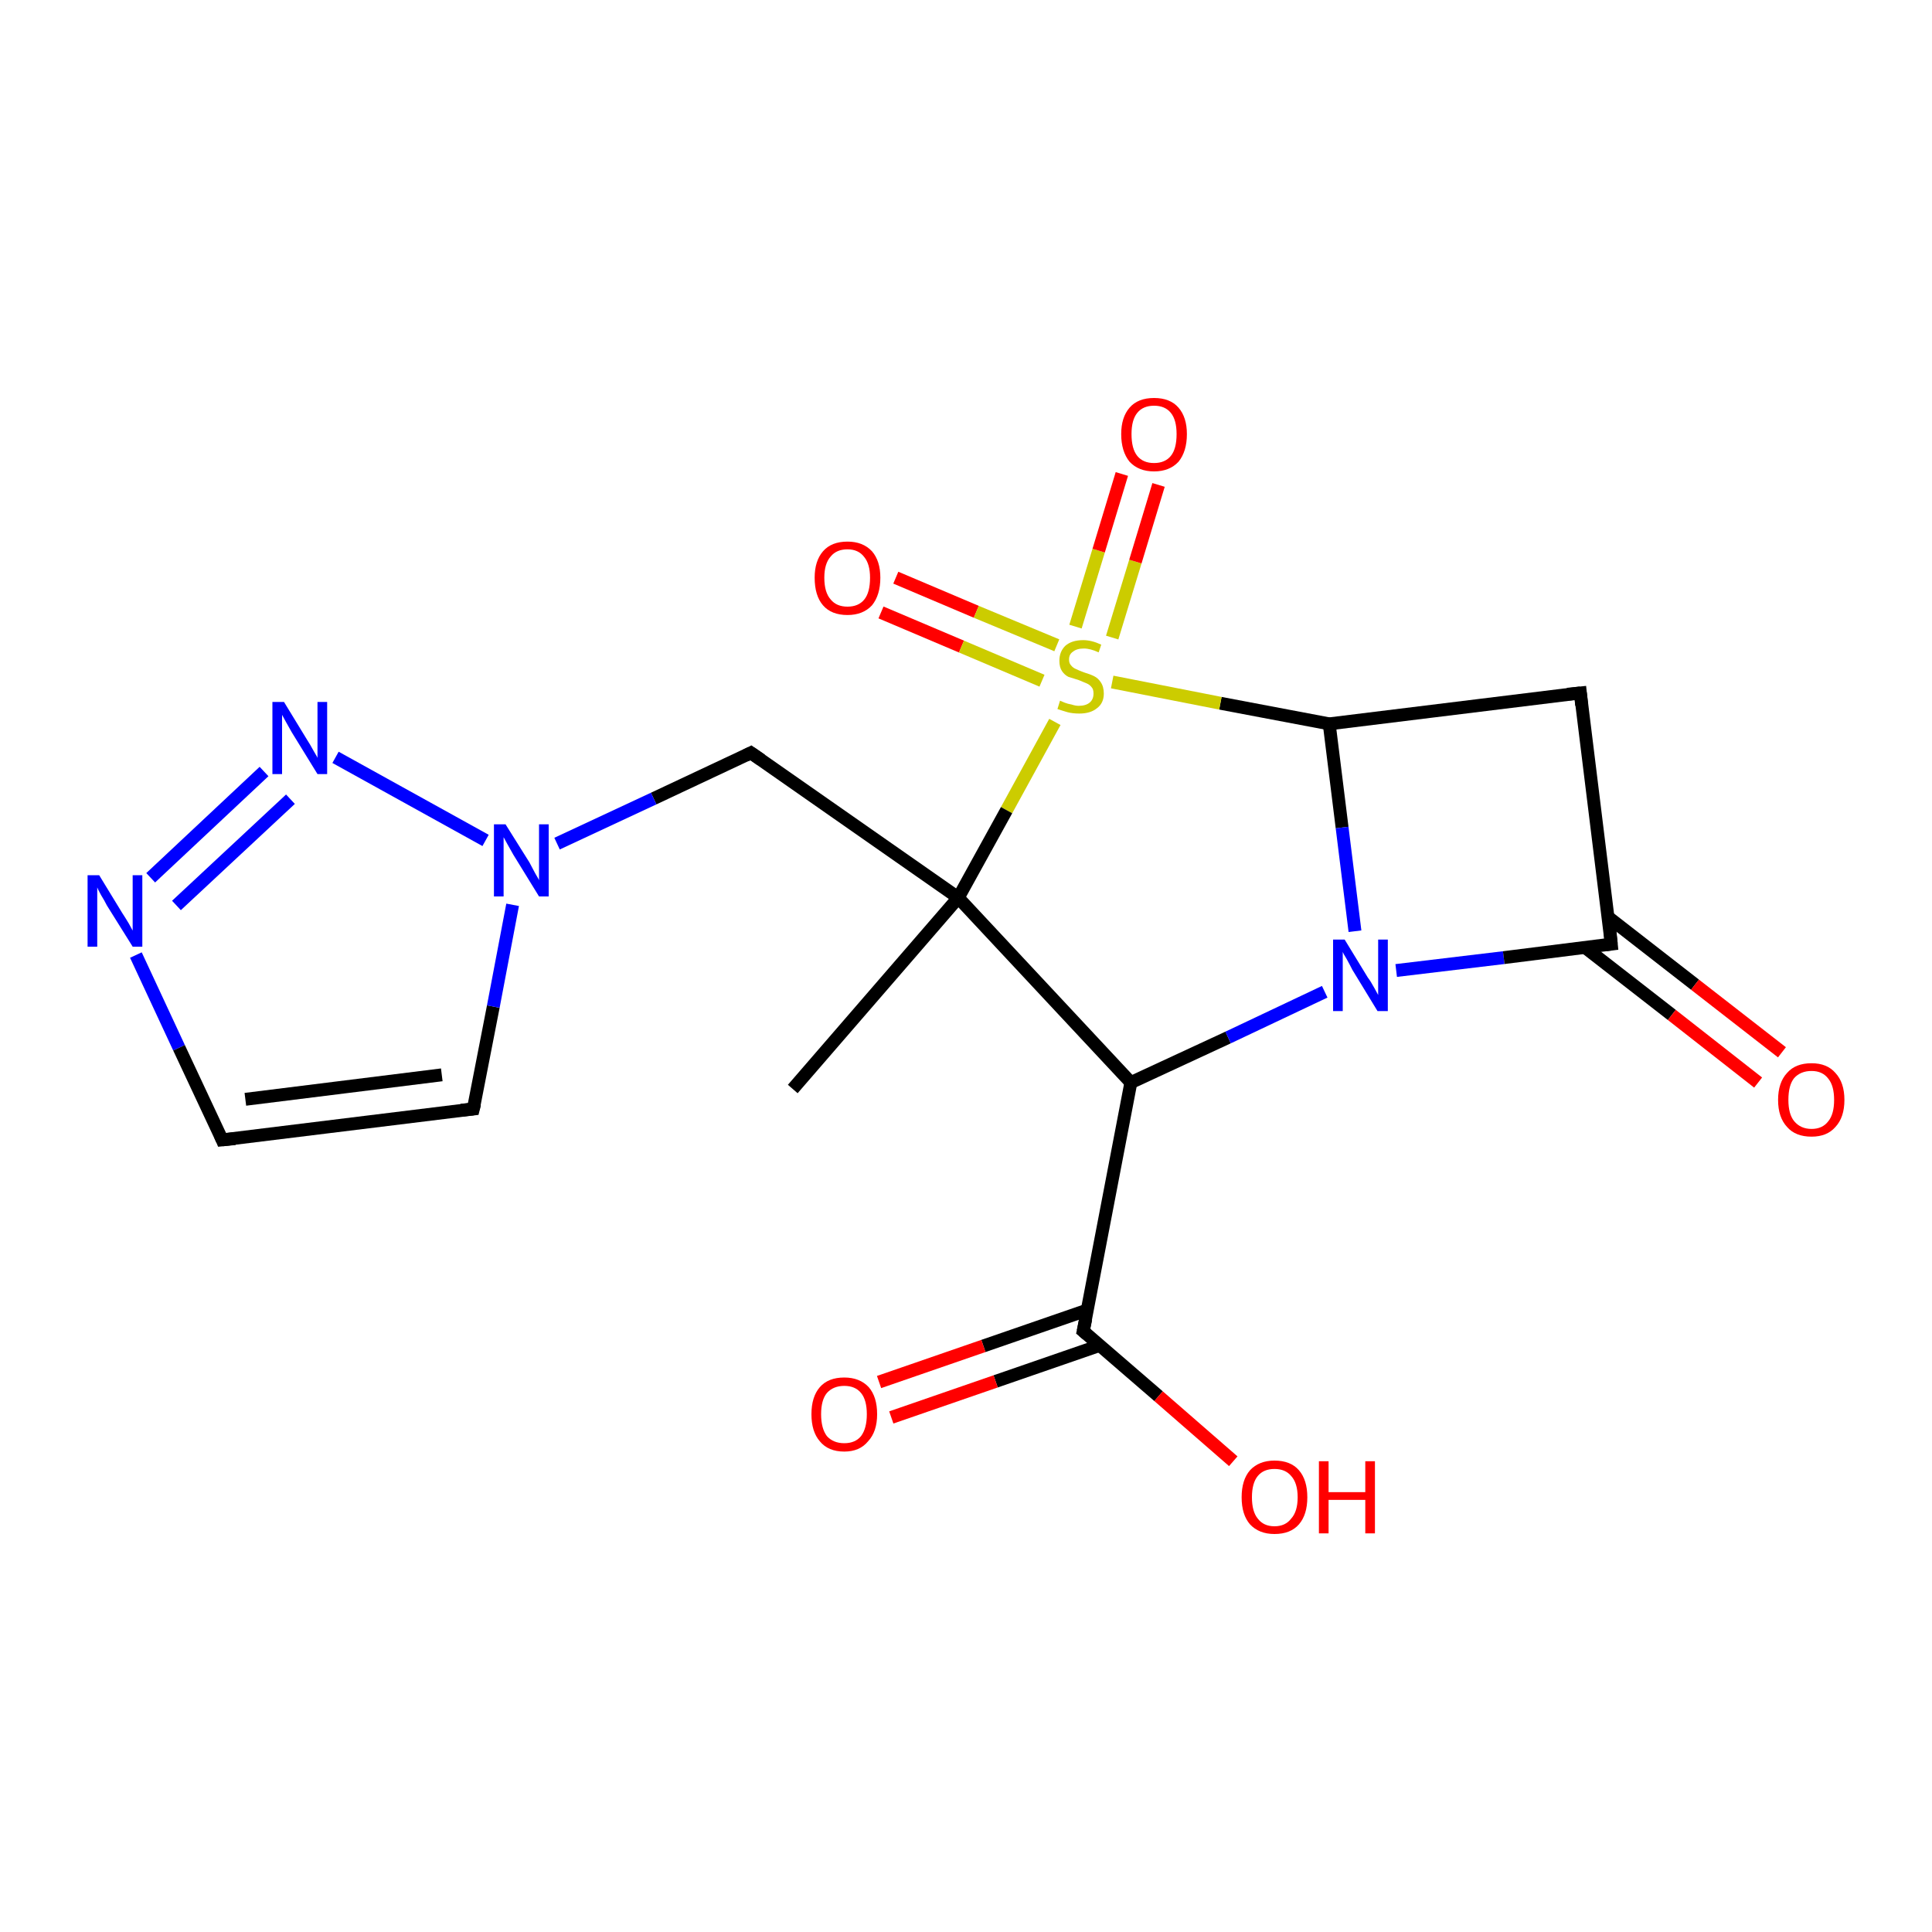 <?xml version='1.0' encoding='iso-8859-1'?>
<svg version='1.1' baseProfile='full'
              xmlns='http://www.w3.org/2000/svg'
                      xmlns:rdkit='http://www.rdkit.org/xml'
                      xmlns:xlink='http://www.w3.org/1999/xlink'
                  xml:space='preserve'
width='300px' height='300px' viewBox='0 0 300 300'>
<!-- END OF HEADER -->
<rect style='opacity:1.0;fill:#FFFFFF;stroke:none' width='300.0' height='300.0' x='0.0' y='0.0'> </rect>
<path class='bond-0 atom-0 atom-1' d='M 139.1,89.7 L 151.6,95.0' style='fill:none;fill-rule:evenodd;stroke:#FF0000;stroke-width:2.0px;stroke-linecap:butt;stroke-linejoin:miter;stroke-opacity:1' />
<path class='bond-0 atom-0 atom-1' d='M 151.6,95.0 L 164.1,100.2' style='fill:none;fill-rule:evenodd;stroke:#CCCC00;stroke-width:2.0px;stroke-linecap:butt;stroke-linejoin:miter;stroke-opacity:1' />
<path class='bond-0 atom-0 atom-1' d='M 136.8,95.1 L 149.3,100.4' style='fill:none;fill-rule:evenodd;stroke:#FF0000;stroke-width:2.0px;stroke-linecap:butt;stroke-linejoin:miter;stroke-opacity:1' />
<path class='bond-0 atom-0 atom-1' d='M 149.3,100.4 L 161.8,105.7' style='fill:none;fill-rule:evenodd;stroke:#CCCC00;stroke-width:2.0px;stroke-linecap:butt;stroke-linejoin:miter;stroke-opacity:1' />
<path class='bond-1 atom-1 atom-2' d='M 172.7,99.0 L 176.3,87.2' style='fill:none;fill-rule:evenodd;stroke:#CCCC00;stroke-width:2.0px;stroke-linecap:butt;stroke-linejoin:miter;stroke-opacity:1' />
<path class='bond-1 atom-1 atom-2' d='M 176.3,87.2 L 179.9,75.3' style='fill:none;fill-rule:evenodd;stroke:#FF0000;stroke-width:2.0px;stroke-linecap:butt;stroke-linejoin:miter;stroke-opacity:1' />
<path class='bond-1 atom-1 atom-2' d='M 167.0,97.3 L 170.6,85.5' style='fill:none;fill-rule:evenodd;stroke:#CCCC00;stroke-width:2.0px;stroke-linecap:butt;stroke-linejoin:miter;stroke-opacity:1' />
<path class='bond-1 atom-1 atom-2' d='M 170.6,85.5 L 174.2,73.6' style='fill:none;fill-rule:evenodd;stroke:#FF0000;stroke-width:2.0px;stroke-linecap:butt;stroke-linejoin:miter;stroke-opacity:1' />
<path class='bond-2 atom-1 atom-3' d='M 163.8,112.1 L 156.3,125.8' style='fill:none;fill-rule:evenodd;stroke:#CCCC00;stroke-width:2.0px;stroke-linecap:butt;stroke-linejoin:miter;stroke-opacity:1' />
<path class='bond-2 atom-1 atom-3' d='M 156.3,125.8 L 148.8,139.4' style='fill:none;fill-rule:evenodd;stroke:#000000;stroke-width:2.0px;stroke-linecap:butt;stroke-linejoin:miter;stroke-opacity:1' />
<path class='bond-3 atom-3 atom-4' d='M 148.8,139.4 L 175.6,168.1' style='fill:none;fill-rule:evenodd;stroke:#000000;stroke-width:2.0px;stroke-linecap:butt;stroke-linejoin:miter;stroke-opacity:1' />
<path class='bond-4 atom-4 atom-5' d='M 175.6,168.1 L 190.7,161.1' style='fill:none;fill-rule:evenodd;stroke:#000000;stroke-width:2.0px;stroke-linecap:butt;stroke-linejoin:miter;stroke-opacity:1' />
<path class='bond-4 atom-4 atom-5' d='M 190.7,161.1 L 205.7,154.0' style='fill:none;fill-rule:evenodd;stroke:#0000FF;stroke-width:2.0px;stroke-linecap:butt;stroke-linejoin:miter;stroke-opacity:1' />
<path class='bond-5 atom-5 atom-6' d='M 216.8,150.7 L 233.5,148.7' style='fill:none;fill-rule:evenodd;stroke:#0000FF;stroke-width:2.0px;stroke-linecap:butt;stroke-linejoin:miter;stroke-opacity:1' />
<path class='bond-5 atom-5 atom-6' d='M 233.5,148.7 L 250.2,146.6' style='fill:none;fill-rule:evenodd;stroke:#000000;stroke-width:2.0px;stroke-linecap:butt;stroke-linejoin:miter;stroke-opacity:1' />
<path class='bond-6 atom-6 atom-7' d='M 246.1,147.1 L 259.6,157.6' style='fill:none;fill-rule:evenodd;stroke:#000000;stroke-width:2.0px;stroke-linecap:butt;stroke-linejoin:miter;stroke-opacity:1' />
<path class='bond-6 atom-6 atom-7' d='M 259.6,157.6 L 273.0,168.1' style='fill:none;fill-rule:evenodd;stroke:#FF0000;stroke-width:2.0px;stroke-linecap:butt;stroke-linejoin:miter;stroke-opacity:1' />
<path class='bond-6 atom-6 atom-7' d='M 249.7,142.4 L 263.2,152.9' style='fill:none;fill-rule:evenodd;stroke:#000000;stroke-width:2.0px;stroke-linecap:butt;stroke-linejoin:miter;stroke-opacity:1' />
<path class='bond-6 atom-6 atom-7' d='M 263.2,152.9 L 276.7,163.4' style='fill:none;fill-rule:evenodd;stroke:#FF0000;stroke-width:2.0px;stroke-linecap:butt;stroke-linejoin:miter;stroke-opacity:1' />
<path class='bond-7 atom-6 atom-8' d='M 250.2,146.6 L 245.4,107.6' style='fill:none;fill-rule:evenodd;stroke:#000000;stroke-width:2.0px;stroke-linecap:butt;stroke-linejoin:miter;stroke-opacity:1' />
<path class='bond-8 atom-8 atom-9' d='M 245.4,107.6 L 206.4,112.4' style='fill:none;fill-rule:evenodd;stroke:#000000;stroke-width:2.0px;stroke-linecap:butt;stroke-linejoin:miter;stroke-opacity:1' />
<path class='bond-9 atom-4 atom-10' d='M 175.6,168.1 L 168.2,206.7' style='fill:none;fill-rule:evenodd;stroke:#000000;stroke-width:2.0px;stroke-linecap:butt;stroke-linejoin:miter;stroke-opacity:1' />
<path class='bond-10 atom-10 atom-11' d='M 168.9,203.4 L 152.7,209.0' style='fill:none;fill-rule:evenodd;stroke:#000000;stroke-width:2.0px;stroke-linecap:butt;stroke-linejoin:miter;stroke-opacity:1' />
<path class='bond-10 atom-10 atom-11' d='M 152.7,209.0 L 136.5,214.6' style='fill:none;fill-rule:evenodd;stroke:#FF0000;stroke-width:2.0px;stroke-linecap:butt;stroke-linejoin:miter;stroke-opacity:1' />
<path class='bond-10 atom-10 atom-11' d='M 170.8,208.9 L 154.6,214.5' style='fill:none;fill-rule:evenodd;stroke:#000000;stroke-width:2.0px;stroke-linecap:butt;stroke-linejoin:miter;stroke-opacity:1' />
<path class='bond-10 atom-10 atom-11' d='M 154.6,214.5 L 138.4,220.1' style='fill:none;fill-rule:evenodd;stroke:#FF0000;stroke-width:2.0px;stroke-linecap:butt;stroke-linejoin:miter;stroke-opacity:1' />
<path class='bond-11 atom-10 atom-12' d='M 168.2,206.7 L 179.9,216.8' style='fill:none;fill-rule:evenodd;stroke:#000000;stroke-width:2.0px;stroke-linecap:butt;stroke-linejoin:miter;stroke-opacity:1' />
<path class='bond-11 atom-10 atom-12' d='M 179.9,216.8 L 191.5,226.9' style='fill:none;fill-rule:evenodd;stroke:#FF0000;stroke-width:2.0px;stroke-linecap:butt;stroke-linejoin:miter;stroke-opacity:1' />
<path class='bond-12 atom-3 atom-13' d='M 148.8,139.4 L 116.6,116.9' style='fill:none;fill-rule:evenodd;stroke:#000000;stroke-width:2.0px;stroke-linecap:butt;stroke-linejoin:miter;stroke-opacity:1' />
<path class='bond-13 atom-13 atom-14' d='M 116.6,116.9 L 101.5,124.0' style='fill:none;fill-rule:evenodd;stroke:#000000;stroke-width:2.0px;stroke-linecap:butt;stroke-linejoin:miter;stroke-opacity:1' />
<path class='bond-13 atom-13 atom-14' d='M 101.5,124.0 L 86.5,131.0' style='fill:none;fill-rule:evenodd;stroke:#0000FF;stroke-width:2.0px;stroke-linecap:butt;stroke-linejoin:miter;stroke-opacity:1' />
<path class='bond-14 atom-14 atom-15' d='M 75.4,130.5 L 52.1,117.6' style='fill:none;fill-rule:evenodd;stroke:#0000FF;stroke-width:2.0px;stroke-linecap:butt;stroke-linejoin:miter;stroke-opacity:1' />
<path class='bond-15 atom-15 atom-16' d='M 41.0,119.8 L 23.4,136.3' style='fill:none;fill-rule:evenodd;stroke:#0000FF;stroke-width:2.0px;stroke-linecap:butt;stroke-linejoin:miter;stroke-opacity:1' />
<path class='bond-15 atom-15 atom-16' d='M 45.1,124.1 L 27.4,140.6' style='fill:none;fill-rule:evenodd;stroke:#0000FF;stroke-width:2.0px;stroke-linecap:butt;stroke-linejoin:miter;stroke-opacity:1' />
<path class='bond-16 atom-16 atom-17' d='M 21.1,148.3 L 27.8,162.7' style='fill:none;fill-rule:evenodd;stroke:#0000FF;stroke-width:2.0px;stroke-linecap:butt;stroke-linejoin:miter;stroke-opacity:1' />
<path class='bond-16 atom-16 atom-17' d='M 27.8,162.7 L 34.5,177.0' style='fill:none;fill-rule:evenodd;stroke:#000000;stroke-width:2.0px;stroke-linecap:butt;stroke-linejoin:miter;stroke-opacity:1' />
<path class='bond-17 atom-17 atom-18' d='M 34.5,177.0 L 73.5,172.2' style='fill:none;fill-rule:evenodd;stroke:#000000;stroke-width:2.0px;stroke-linecap:butt;stroke-linejoin:miter;stroke-opacity:1' />
<path class='bond-17 atom-17 atom-18' d='M 38.1,170.7 L 68.6,166.9' style='fill:none;fill-rule:evenodd;stroke:#000000;stroke-width:2.0px;stroke-linecap:butt;stroke-linejoin:miter;stroke-opacity:1' />
<path class='bond-18 atom-3 atom-19' d='M 148.8,139.4 L 123.1,169.1' style='fill:none;fill-rule:evenodd;stroke:#000000;stroke-width:2.0px;stroke-linecap:butt;stroke-linejoin:miter;stroke-opacity:1' />
<path class='bond-19 atom-9 atom-5' d='M 206.4,112.4 L 208.4,128.5' style='fill:none;fill-rule:evenodd;stroke:#000000;stroke-width:2.0px;stroke-linecap:butt;stroke-linejoin:miter;stroke-opacity:1' />
<path class='bond-19 atom-9 atom-5' d='M 208.4,128.5 L 210.4,144.6' style='fill:none;fill-rule:evenodd;stroke:#0000FF;stroke-width:2.0px;stroke-linecap:butt;stroke-linejoin:miter;stroke-opacity:1' />
<path class='bond-20 atom-9 atom-1' d='M 206.4,112.4 L 189.5,109.2' style='fill:none;fill-rule:evenodd;stroke:#000000;stroke-width:2.0px;stroke-linecap:butt;stroke-linejoin:miter;stroke-opacity:1' />
<path class='bond-20 atom-9 atom-1' d='M 189.5,109.2 L 172.7,105.9' style='fill:none;fill-rule:evenodd;stroke:#CCCC00;stroke-width:2.0px;stroke-linecap:butt;stroke-linejoin:miter;stroke-opacity:1' />
<path class='bond-21 atom-18 atom-14' d='M 73.5,172.2 L 76.6,156.3' style='fill:none;fill-rule:evenodd;stroke:#000000;stroke-width:2.0px;stroke-linecap:butt;stroke-linejoin:miter;stroke-opacity:1' />
<path class='bond-21 atom-18 atom-14' d='M 76.6,156.3 L 79.6,140.5' style='fill:none;fill-rule:evenodd;stroke:#0000FF;stroke-width:2.0px;stroke-linecap:butt;stroke-linejoin:miter;stroke-opacity:1' />
<path d='M 249.4,146.7 L 250.2,146.6 L 250.0,144.6' style='fill:none;stroke:#000000;stroke-width:2.0px;stroke-linecap:butt;stroke-linejoin:miter;stroke-opacity:1;' />
<path d='M 245.6,109.5 L 245.4,107.6 L 243.4,107.8' style='fill:none;stroke:#000000;stroke-width:2.0px;stroke-linecap:butt;stroke-linejoin:miter;stroke-opacity:1;' />
<path d='M 168.6,204.8 L 168.2,206.7 L 168.8,207.2' style='fill:none;stroke:#000000;stroke-width:2.0px;stroke-linecap:butt;stroke-linejoin:miter;stroke-opacity:1;' />
<path d='M 118.2,118.0 L 116.6,116.9 L 115.8,117.3' style='fill:none;stroke:#000000;stroke-width:2.0px;stroke-linecap:butt;stroke-linejoin:miter;stroke-opacity:1;' />
<path d='M 34.2,176.3 L 34.5,177.0 L 36.5,176.8' style='fill:none;stroke:#000000;stroke-width:2.0px;stroke-linecap:butt;stroke-linejoin:miter;stroke-opacity:1;' />
<path d='M 71.6,172.4 L 73.5,172.2 L 73.7,171.4' style='fill:none;stroke:#000000;stroke-width:2.0px;stroke-linecap:butt;stroke-linejoin:miter;stroke-opacity:1;' />
<path class='atom-0' d='M 126.5 89.7
Q 126.5 87.1, 127.8 85.6
Q 129.1 84.1, 131.6 84.1
Q 134.0 84.1, 135.4 85.6
Q 136.7 87.1, 136.7 89.7
Q 136.7 92.4, 135.4 94.0
Q 134.0 95.5, 131.6 95.5
Q 129.1 95.5, 127.8 94.0
Q 126.5 92.5, 126.5 89.7
M 131.6 94.2
Q 133.3 94.2, 134.2 93.1
Q 135.1 92.0, 135.1 89.7
Q 135.1 87.6, 134.2 86.5
Q 133.3 85.3, 131.6 85.3
Q 129.9 85.3, 129.0 86.4
Q 128.0 87.5, 128.0 89.7
Q 128.0 92.0, 129.0 93.1
Q 129.9 94.2, 131.6 94.2
' fill='#FF0000'/>
<path class='atom-1' d='M 164.6 108.8
Q 164.8 108.9, 165.3 109.1
Q 165.8 109.3, 166.4 109.4
Q 167.0 109.6, 167.5 109.6
Q 168.6 109.6, 169.2 109.1
Q 169.8 108.6, 169.8 107.7
Q 169.8 107.0, 169.5 106.7
Q 169.2 106.3, 168.7 106.1
Q 168.2 105.9, 167.5 105.6
Q 166.5 105.3, 165.9 105.1
Q 165.3 104.8, 164.9 104.2
Q 164.5 103.6, 164.5 102.6
Q 164.5 101.2, 165.4 100.3
Q 166.4 99.4, 168.2 99.4
Q 169.5 99.4, 171.0 100.1
L 170.6 101.3
Q 169.3 100.7, 168.3 100.7
Q 167.2 100.7, 166.6 101.2
Q 166.0 101.6, 166.0 102.4
Q 166.0 103.0, 166.3 103.3
Q 166.6 103.7, 167.1 103.9
Q 167.5 104.1, 168.3 104.4
Q 169.3 104.7, 169.9 105.0
Q 170.5 105.3, 170.9 105.9
Q 171.4 106.6, 171.4 107.7
Q 171.4 109.2, 170.3 110.0
Q 169.3 110.8, 167.6 110.8
Q 166.6 110.8, 165.8 110.6
Q 165.1 110.4, 164.2 110.1
L 164.6 108.8
' fill='#CCCC00'/>
<path class='atom-2' d='M 174.1 67.4
Q 174.1 64.8, 175.4 63.3
Q 176.7 61.8, 179.2 61.8
Q 181.7 61.8, 183.0 63.3
Q 184.3 64.8, 184.3 67.4
Q 184.3 70.1, 183.0 71.7
Q 181.6 73.2, 179.2 73.2
Q 176.8 73.2, 175.4 71.7
Q 174.1 70.1, 174.1 67.4
M 179.2 71.9
Q 180.9 71.9, 181.8 70.8
Q 182.7 69.7, 182.7 67.4
Q 182.7 65.2, 181.8 64.1
Q 180.9 63.0, 179.2 63.0
Q 177.5 63.0, 176.6 64.1
Q 175.7 65.2, 175.7 67.4
Q 175.7 69.7, 176.6 70.8
Q 177.5 71.9, 179.2 71.9
' fill='#FF0000'/>
<path class='atom-5' d='M 208.8 145.9
L 212.4 151.8
Q 212.8 152.3, 213.4 153.4
Q 214.0 154.5, 214.0 154.5
L 214.0 145.9
L 215.5 145.9
L 215.5 157.0
L 213.9 157.0
L 210.0 150.6
Q 209.6 149.8, 209.1 148.9
Q 208.6 148.1, 208.5 147.8
L 208.5 157.0
L 207.0 157.0
L 207.0 145.9
L 208.8 145.9
' fill='#0000FF'/>
<path class='atom-7' d='M 276.1 170.8
Q 276.1 168.1, 277.5 166.6
Q 278.8 165.1, 281.3 165.1
Q 283.7 165.1, 285.0 166.6
Q 286.4 168.1, 286.4 170.8
Q 286.4 173.5, 285.0 175.0
Q 283.7 176.5, 281.3 176.5
Q 278.8 176.5, 277.5 175.0
Q 276.1 173.5, 276.1 170.8
M 281.3 175.3
Q 283.0 175.3, 283.9 174.1
Q 284.8 173.0, 284.8 170.8
Q 284.8 168.6, 283.9 167.5
Q 283.0 166.3, 281.3 166.3
Q 279.6 166.3, 278.6 167.4
Q 277.7 168.5, 277.7 170.8
Q 277.7 173.0, 278.6 174.1
Q 279.6 175.3, 281.3 175.3
' fill='#FF0000'/>
<path class='atom-11' d='M 126.0 219.6
Q 126.0 216.9, 127.3 215.4
Q 128.6 213.9, 131.1 213.9
Q 133.5 213.9, 134.9 215.4
Q 136.2 216.9, 136.2 219.6
Q 136.2 222.3, 134.8 223.8
Q 133.5 225.4, 131.1 225.4
Q 128.6 225.4, 127.3 223.8
Q 126.0 222.3, 126.0 219.6
M 131.1 224.1
Q 132.8 224.1, 133.7 223.0
Q 134.6 221.8, 134.6 219.6
Q 134.6 217.4, 133.7 216.3
Q 132.8 215.2, 131.1 215.2
Q 129.4 215.2, 128.4 216.3
Q 127.5 217.4, 127.5 219.6
Q 127.5 221.8, 128.4 223.0
Q 129.4 224.1, 131.1 224.1
' fill='#FF0000'/>
<path class='atom-12' d='M 192.8 232.5
Q 192.8 229.8, 194.1 228.3
Q 195.5 226.8, 197.9 226.8
Q 200.4 226.8, 201.7 228.3
Q 203.0 229.8, 203.0 232.5
Q 203.0 235.2, 201.7 236.7
Q 200.4 238.2, 197.9 238.2
Q 195.5 238.2, 194.1 236.7
Q 192.8 235.2, 192.8 232.5
M 197.9 237.0
Q 199.6 237.0, 200.5 235.8
Q 201.5 234.7, 201.5 232.5
Q 201.5 230.3, 200.5 229.2
Q 199.6 228.1, 197.9 228.1
Q 196.2 228.1, 195.3 229.2
Q 194.4 230.3, 194.4 232.5
Q 194.4 234.7, 195.3 235.8
Q 196.2 237.0, 197.9 237.0
' fill='#FF0000'/>
<path class='atom-12' d='M 204.8 226.9
L 206.3 226.9
L 206.3 231.7
L 212.0 231.7
L 212.0 226.9
L 213.5 226.9
L 213.5 238.1
L 212.0 238.1
L 212.0 232.9
L 206.3 232.9
L 206.3 238.1
L 204.8 238.1
L 204.8 226.9
' fill='#FF0000'/>
<path class='atom-14' d='M 78.5 128.0
L 82.2 133.9
Q 82.5 134.5, 83.1 135.6
Q 83.7 136.6, 83.7 136.7
L 83.7 128.0
L 85.2 128.0
L 85.2 139.2
L 83.7 139.2
L 79.7 132.7
Q 79.3 132.0, 78.8 131.1
Q 78.3 130.2, 78.2 130.0
L 78.2 139.2
L 76.7 139.2
L 76.7 128.0
L 78.5 128.0
' fill='#0000FF'/>
<path class='atom-15' d='M 44.1 109.0
L 47.7 114.9
Q 48.1 115.5, 48.7 116.6
Q 49.3 117.6, 49.3 117.7
L 49.3 109.0
L 50.8 109.0
L 50.8 120.2
L 49.3 120.2
L 45.3 113.7
Q 44.9 113.0, 44.4 112.1
Q 43.9 111.2, 43.8 111.0
L 43.8 120.2
L 42.3 120.2
L 42.3 109.0
L 44.1 109.0
' fill='#0000FF'/>
<path class='atom-16' d='M 15.4 135.9
L 19.0 141.8
Q 19.4 142.4, 20.0 143.4
Q 20.6 144.5, 20.6 144.5
L 20.6 135.9
L 22.1 135.9
L 22.1 147.0
L 20.6 147.0
L 16.6 140.6
Q 16.2 139.8, 15.7 139.0
Q 15.2 138.1, 15.1 137.8
L 15.1 147.0
L 13.6 147.0
L 13.6 135.9
L 15.4 135.9
' fill='#0000FF'/>
</svg>
